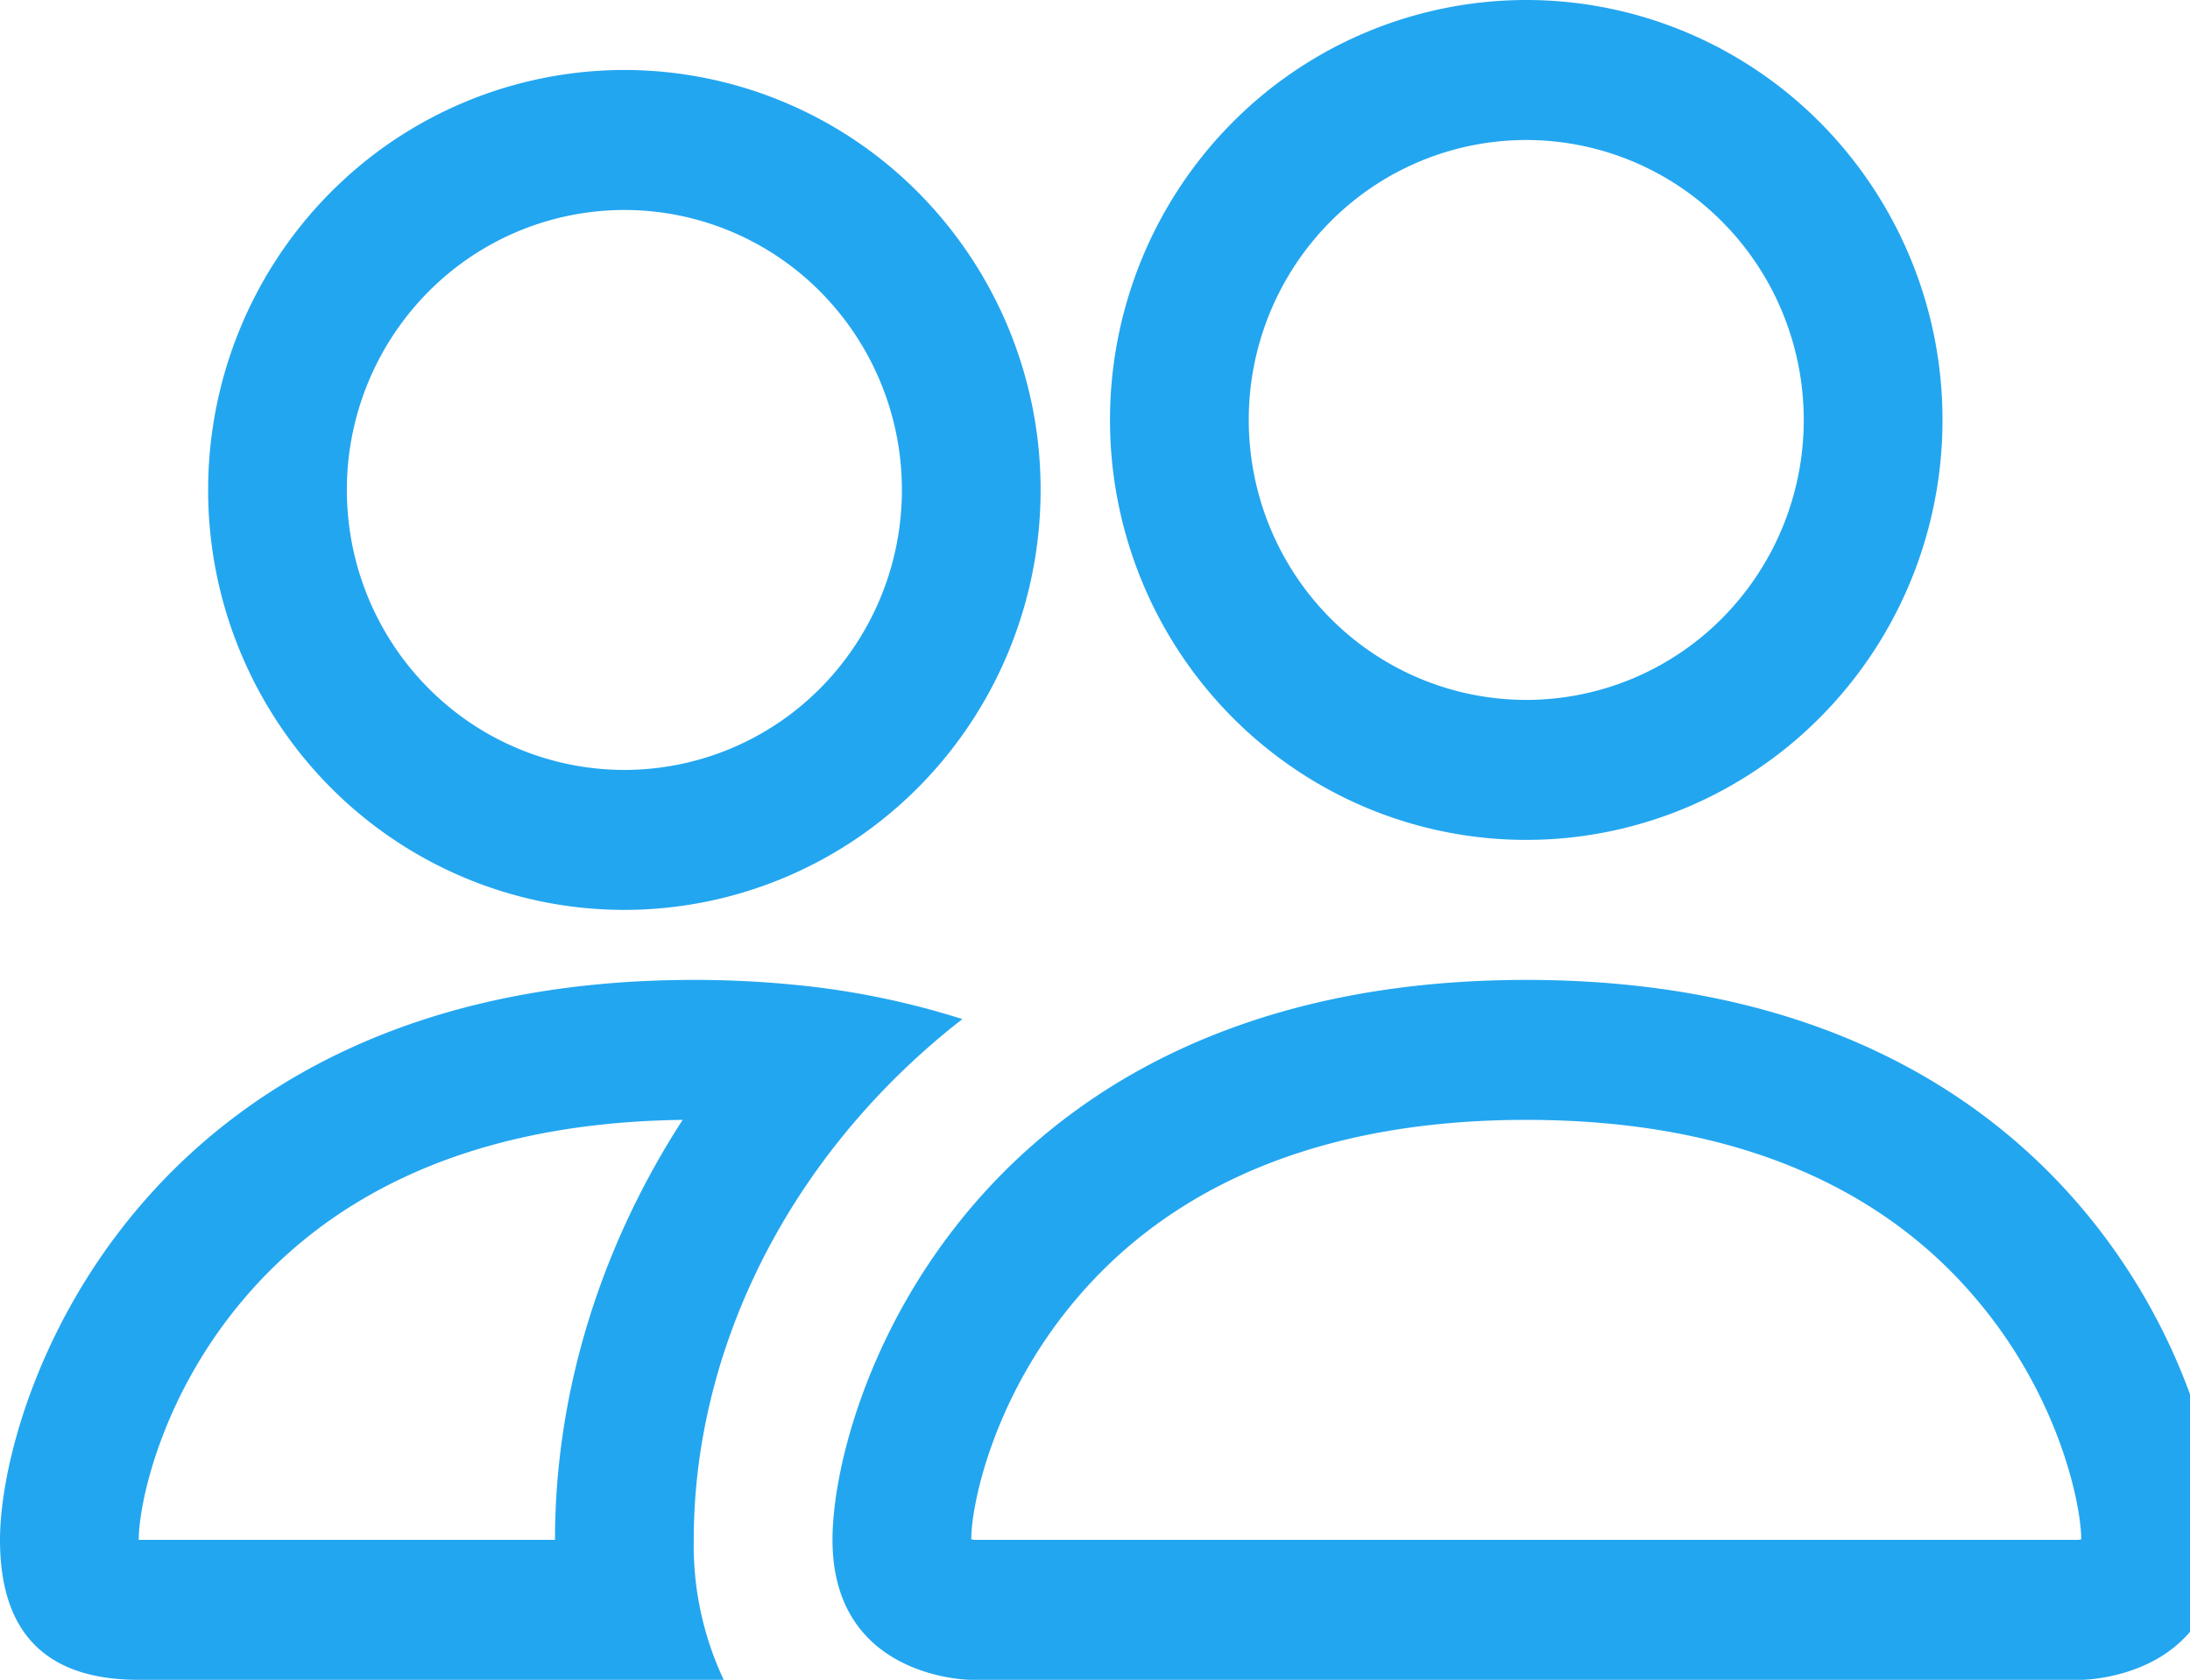 <svg width="73" height="56" fill="none" xmlns="http://www.w3.org/2000/svg"><path fill-rule="evenodd" clip-rule="evenodd" d="M69.375 56S74 56 74 51.333c0-4.666-4.625-18.666-23.125-18.666s-23.125 14-23.125 18.666C27.75 56 32.375 56 32.375 56h37zm-36.898-4.667h36.796a.678.678 0 00.065-.009l.037-.01c-.01-1.231-.772-4.806-3.515-8.026-2.553-3.02-7.04-5.955-14.985-5.955-7.941 0-12.427 2.94-14.985 5.955-2.743 3.22-3.51 6.8-3.515 8.027l.102.018zm18.398-28a9.208 9.208 0 006.54-2.733 9.376 9.376 0 002.71-6.6c0-2.475-.975-4.85-2.71-6.6a9.208 9.208 0 00-6.54-2.733 9.208 9.208 0 00-6.54 2.733 9.376 9.376 0 00-2.71 6.6c0 2.475.975 4.85 2.71 6.6a9.208 9.208 0 006.54 2.733zM64.75 14a14.11 14.11 0 01-1.056 5.358 14.01 14.01 0 01-3.008 4.541 13.868 13.868 0 01-4.501 3.035 13.767 13.767 0 01-10.62 0 13.868 13.868 0 01-4.501-3.035 14.01 14.01 0 01-3.008-4.541A14.11 14.11 0 0137 14c0-3.713 1.462-7.274 4.064-9.9A13.812 13.812 0 0150.875 0c3.68 0 7.209 1.475 9.811 4.1A14.064 14.064 0 0164.75 14zM32.079 33.973a26.982 26.982 0 00-5.689-1.152 33.649 33.649 0 00-3.265-.154C4.625 32.667 0 46.667 0 51.333 0 54.446 1.54 56 4.625 56h19.499a10.523 10.523 0 01-.999-4.667c0-4.713 1.744-9.529 5.041-13.552a24.57 24.57 0 013.913-3.808zm-9.324 3.36c-7.714.094-12.094 2.987-14.615 5.955-2.761 3.239-3.515 6.827-3.515 8.045H18.5c0-4.876 1.494-9.734 4.255-14zm-15.817-21c0-3.713 1.461-7.274 4.063-9.9a13.812 13.812 0 019.812-4.1 13.81 13.81 0 019.81 4.1 14.064 14.064 0 014.064 9.9c0 3.713-1.461 7.274-4.063 9.9a13.813 13.813 0 01-9.811 4.1c-3.68 0-7.21-1.475-9.812-4.1a14.064 14.064 0 01-4.063-9.9zM20.813 7a9.208 9.208 0 00-6.541 2.734 9.376 9.376 0 00-2.71 6.6c0 2.475.975 4.849 2.71 6.599a9.208 9.208 0 006.54 2.734 9.208 9.208 0 006.541-2.734 9.376 9.376 0 002.71-6.6 9.378 9.378 0 00-2.71-6.6A9.208 9.208 0 0020.813 7z" fill="#23A6F0"/></svg>